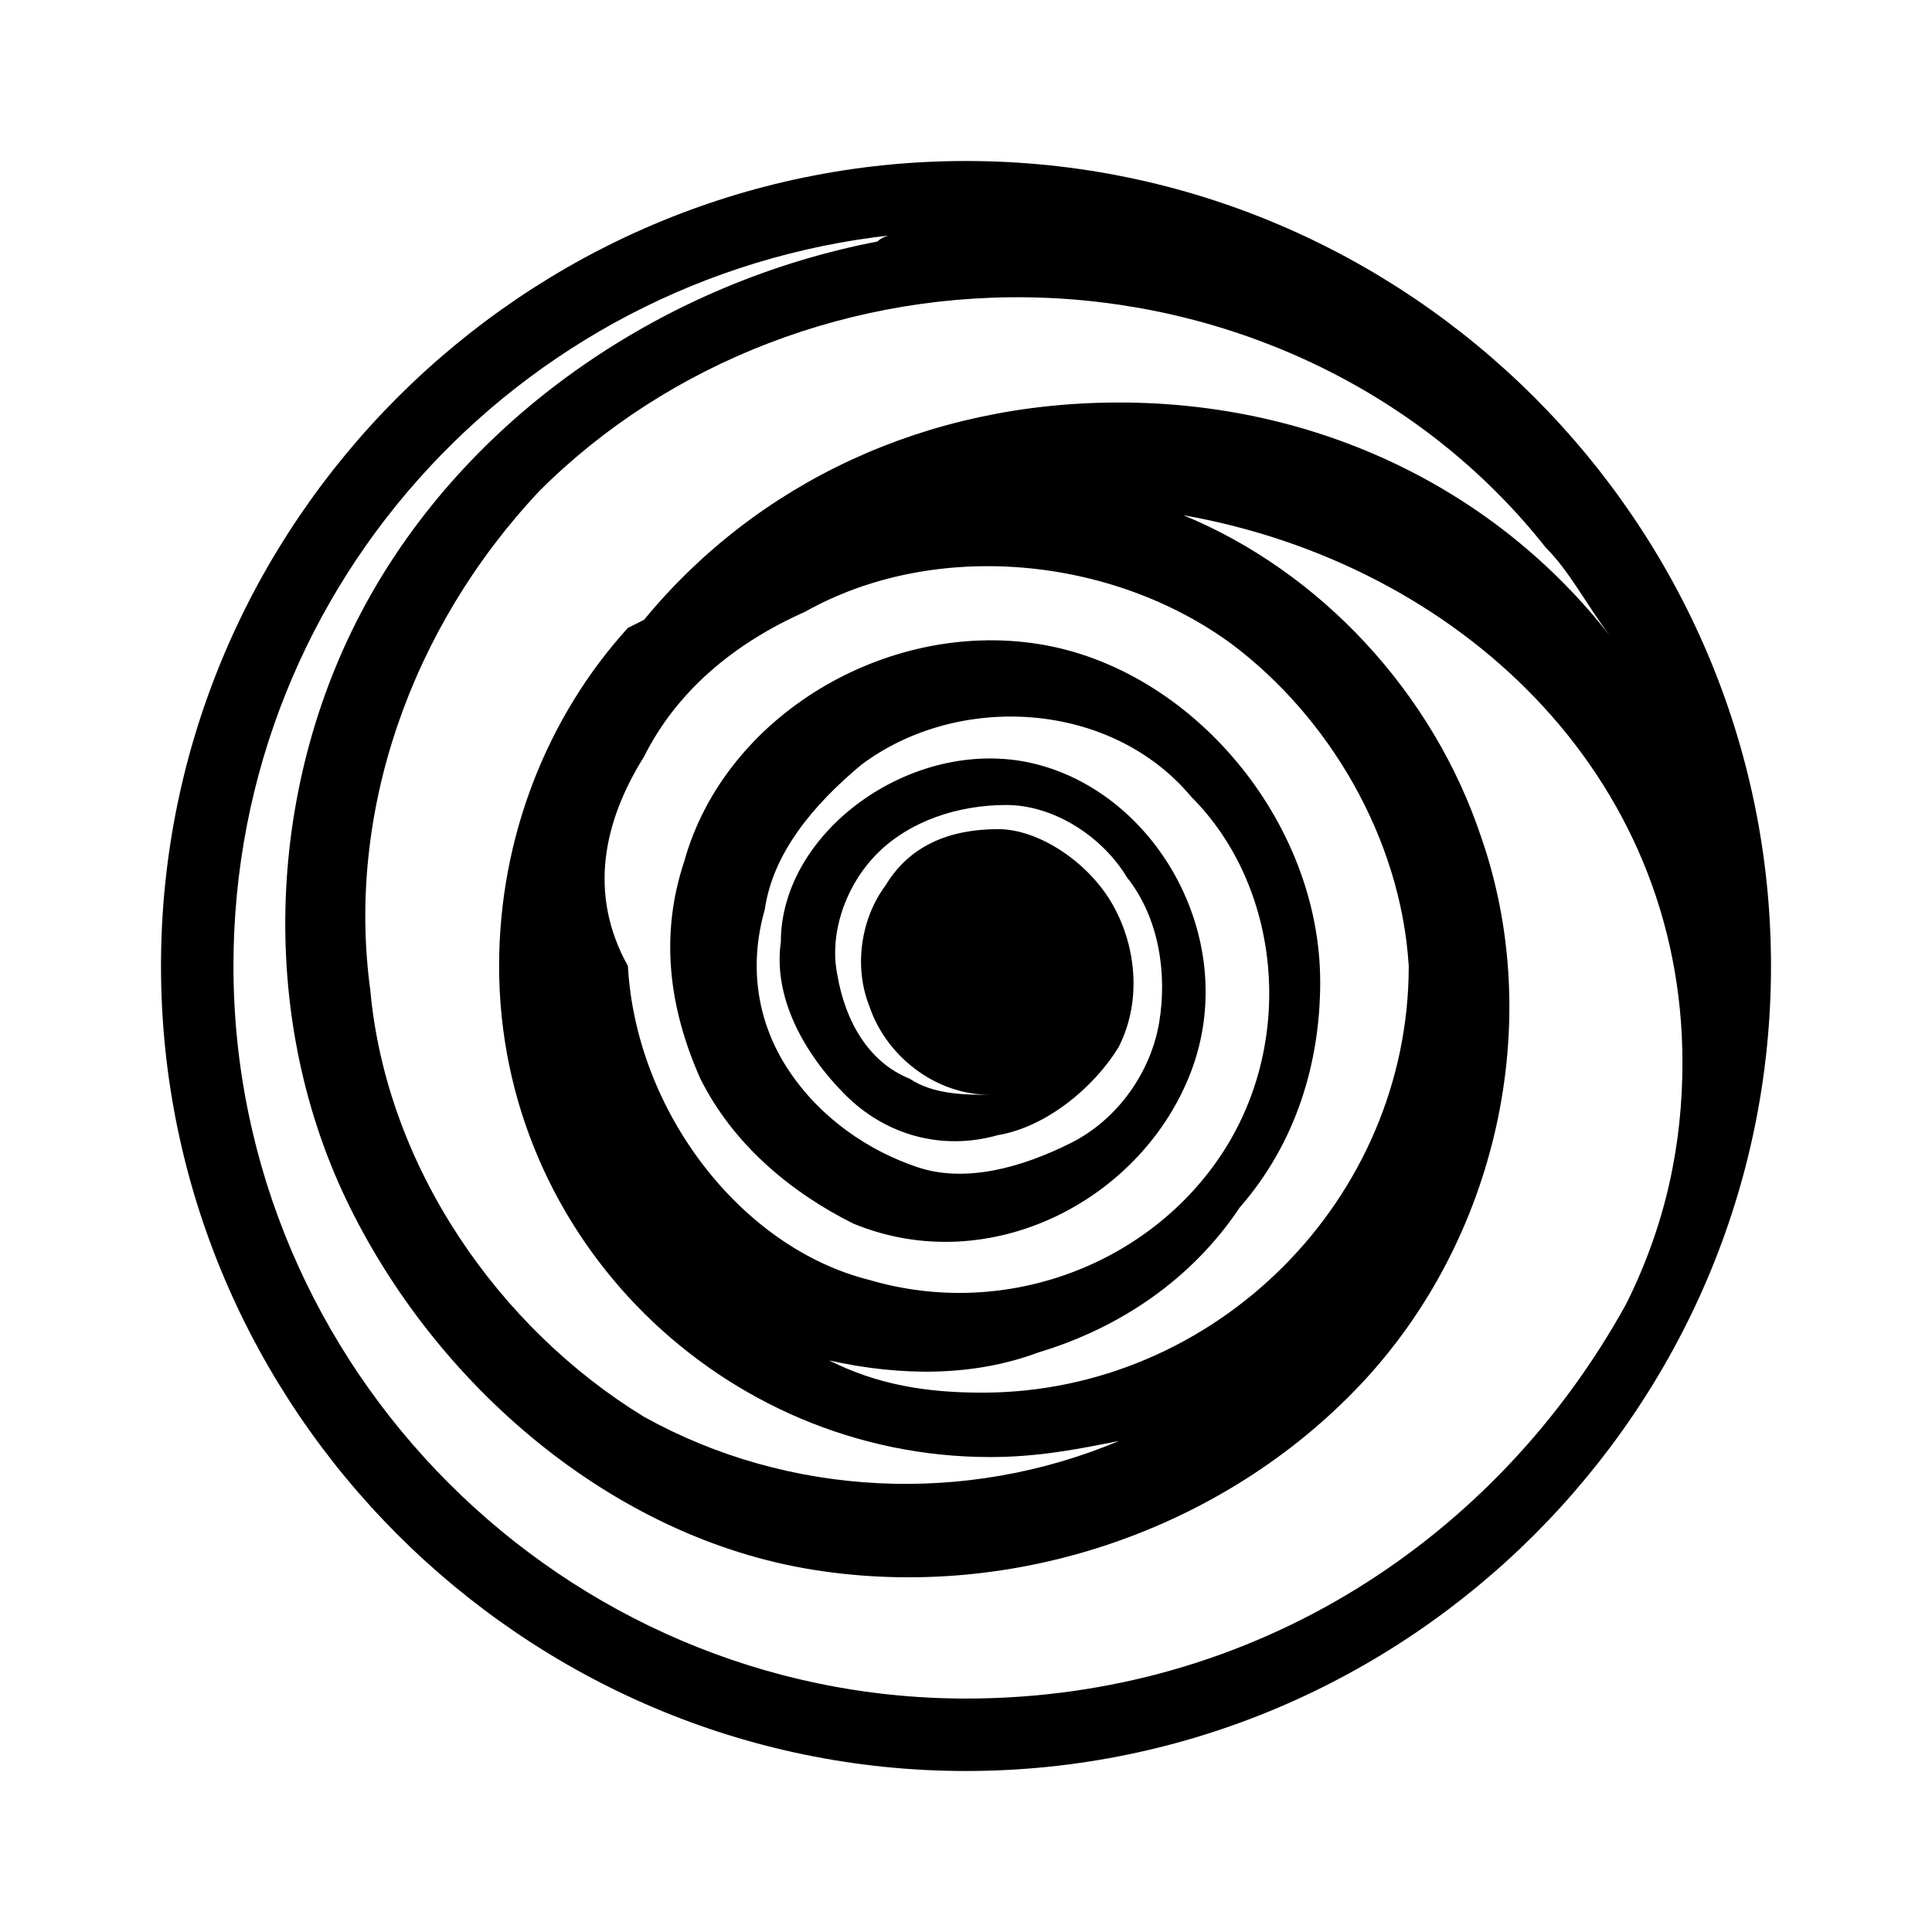 <?xml version="1.0" encoding="utf-8"?>
<!-- Generator: Adobe Illustrator 19.2.1, SVG Export Plug-In . SVG Version: 6.00 Build 0)  -->
<svg version="1.1" id="Layer_1" xmlns="http://www.w3.org/2000/svg" xmlns:xlink="http://www.w3.org/1999/xlink" x="0px" y="0px"
	 viewBox="0 0 24 24" style="enable-background:new 0 0 24 24;" xml:space="preserve">
<g>
	<path d="M12,2C6.5,2,2,6.5,2,12c0,5.5,4.5,10,10,10c5.5,0,10-4.5,10-10C22,6.5,17.5,2,12,2z M13,3.7c2.4,0.1,4.7,1.2,6.2,3.1
		c0.3,0.3,0.5,0.7,0.8,1.1c-1.4-1.8-3.6-2.9-6.1-2.9c-2.4,0-4.5,1-5.9,2.7c0,0,0,0,0,0L7.8,7.8l0,0c-1,1.1-1.6,2.6-1.6,4.2
		c0,3.4,2.8,6.1,6.1,6.1c0.6,0,1.1-0.1,1.6-0.2c-1.9,0.8-4.1,0.7-5.9-0.3c-1.8-1.1-3.2-3.1-3.4-5.3c-0.3-2.2,0.5-4.5,2.1-6.2
		C8.3,4.5,10.6,3.6,13,3.7z M16.4,12.2c0-2-1.6-3.9-3.5-4.2c-1.9-0.3-3.9,0.9-4.4,2.7c-0.3,0.9-0.2,1.8,0.2,2.7
		c0.4,0.8,1.1,1.4,1.9,1.8c1.7,0.7,3.6-0.3,4.2-1.9c0.6-1.6-0.4-3.4-1.9-3.8c-1.5-0.4-3.2,0.8-3.2,2.2c-0.1,0.7,0.3,1.4,0.8,1.9
		c0.5,0.5,1.2,0.7,1.9,0.5c0.6-0.1,1.2-0.6,1.5-1.1c0.3-0.6,0.2-1.3-0.1-1.8c-0.3-0.5-0.9-0.9-1.4-0.9c-0.6,0-1.1,0.2-1.4,0.7
		c-0.3,0.4-0.4,1-0.2,1.5c0,0,0,0,0,0c0.2,0.6,0.8,1.1,1.5,1.1c-0.3,0-0.7,0-1-0.2c-0.5-0.2-0.8-0.7-0.9-1.3
		c-0.1-0.5,0.1-1.1,0.5-1.5c0.4-0.4,1-0.6,1.6-0.6c0.6,0,1.2,0.4,1.5,0.9c0.4,0.5,0.5,1.2,0.4,1.8c-0.1,0.6-0.5,1.2-1.1,1.5
		c-0.6,0.3-1.3,0.5-1.9,0.3c-0.6-0.2-1.2-0.6-1.6-1.2c-0.4-0.6-0.5-1.3-0.3-2c0.1-0.7,0.6-1.3,1.2-1.8c1.2-0.9,3.1-0.8,4.1,0.4
		c1.1,1.1,1.3,3,0.4,4.4c-0.9,1.4-2.7,2.1-4.4,1.6c-1.6-0.4-2.9-2.1-3-3.9C7.3,11.1,7.5,10.2,8,9.4C8.4,8.6,9.1,8,10,7.6
		c1.6-0.9,3.8-0.7,5.3,0.4c1.2,0.9,2.1,2.4,2.2,4v0c0,2.9-2.4,5.3-5.3,5.3c-0.7,0-1.3-0.1-1.9-0.4c0.9,0.2,1.8,0.2,2.6-0.1
		c1-0.3,1.9-0.9,2.5-1.8C16.1,14.2,16.4,13.2,16.4,12.2L16.4,12.2z M12,21.1c-5,0-9.1-4.1-9.1-9.1c0-4.8,3.7-8.7,8.4-9.1
		c-0.1,0-0.3,0-0.4,0.1c-2.6,0.5-5,2.1-6.3,4.4c-1.3,2.3-1.4,5.2-0.3,7.5c1.1,2.3,3.3,4.2,5.8,4.6c2.5,0.4,5.1-0.5,6.8-2.3
		c1.7-1.8,2.3-4.5,1.5-6.8c-0.6-1.8-2-3.3-3.7-4c3.4,0.6,6.2,3.2,6.2,6.8c0,1-0.2,2-0.7,3C18.6,19.1,15.6,21.1,12,21.1L12,21.1z"/>
</g>
</svg>
